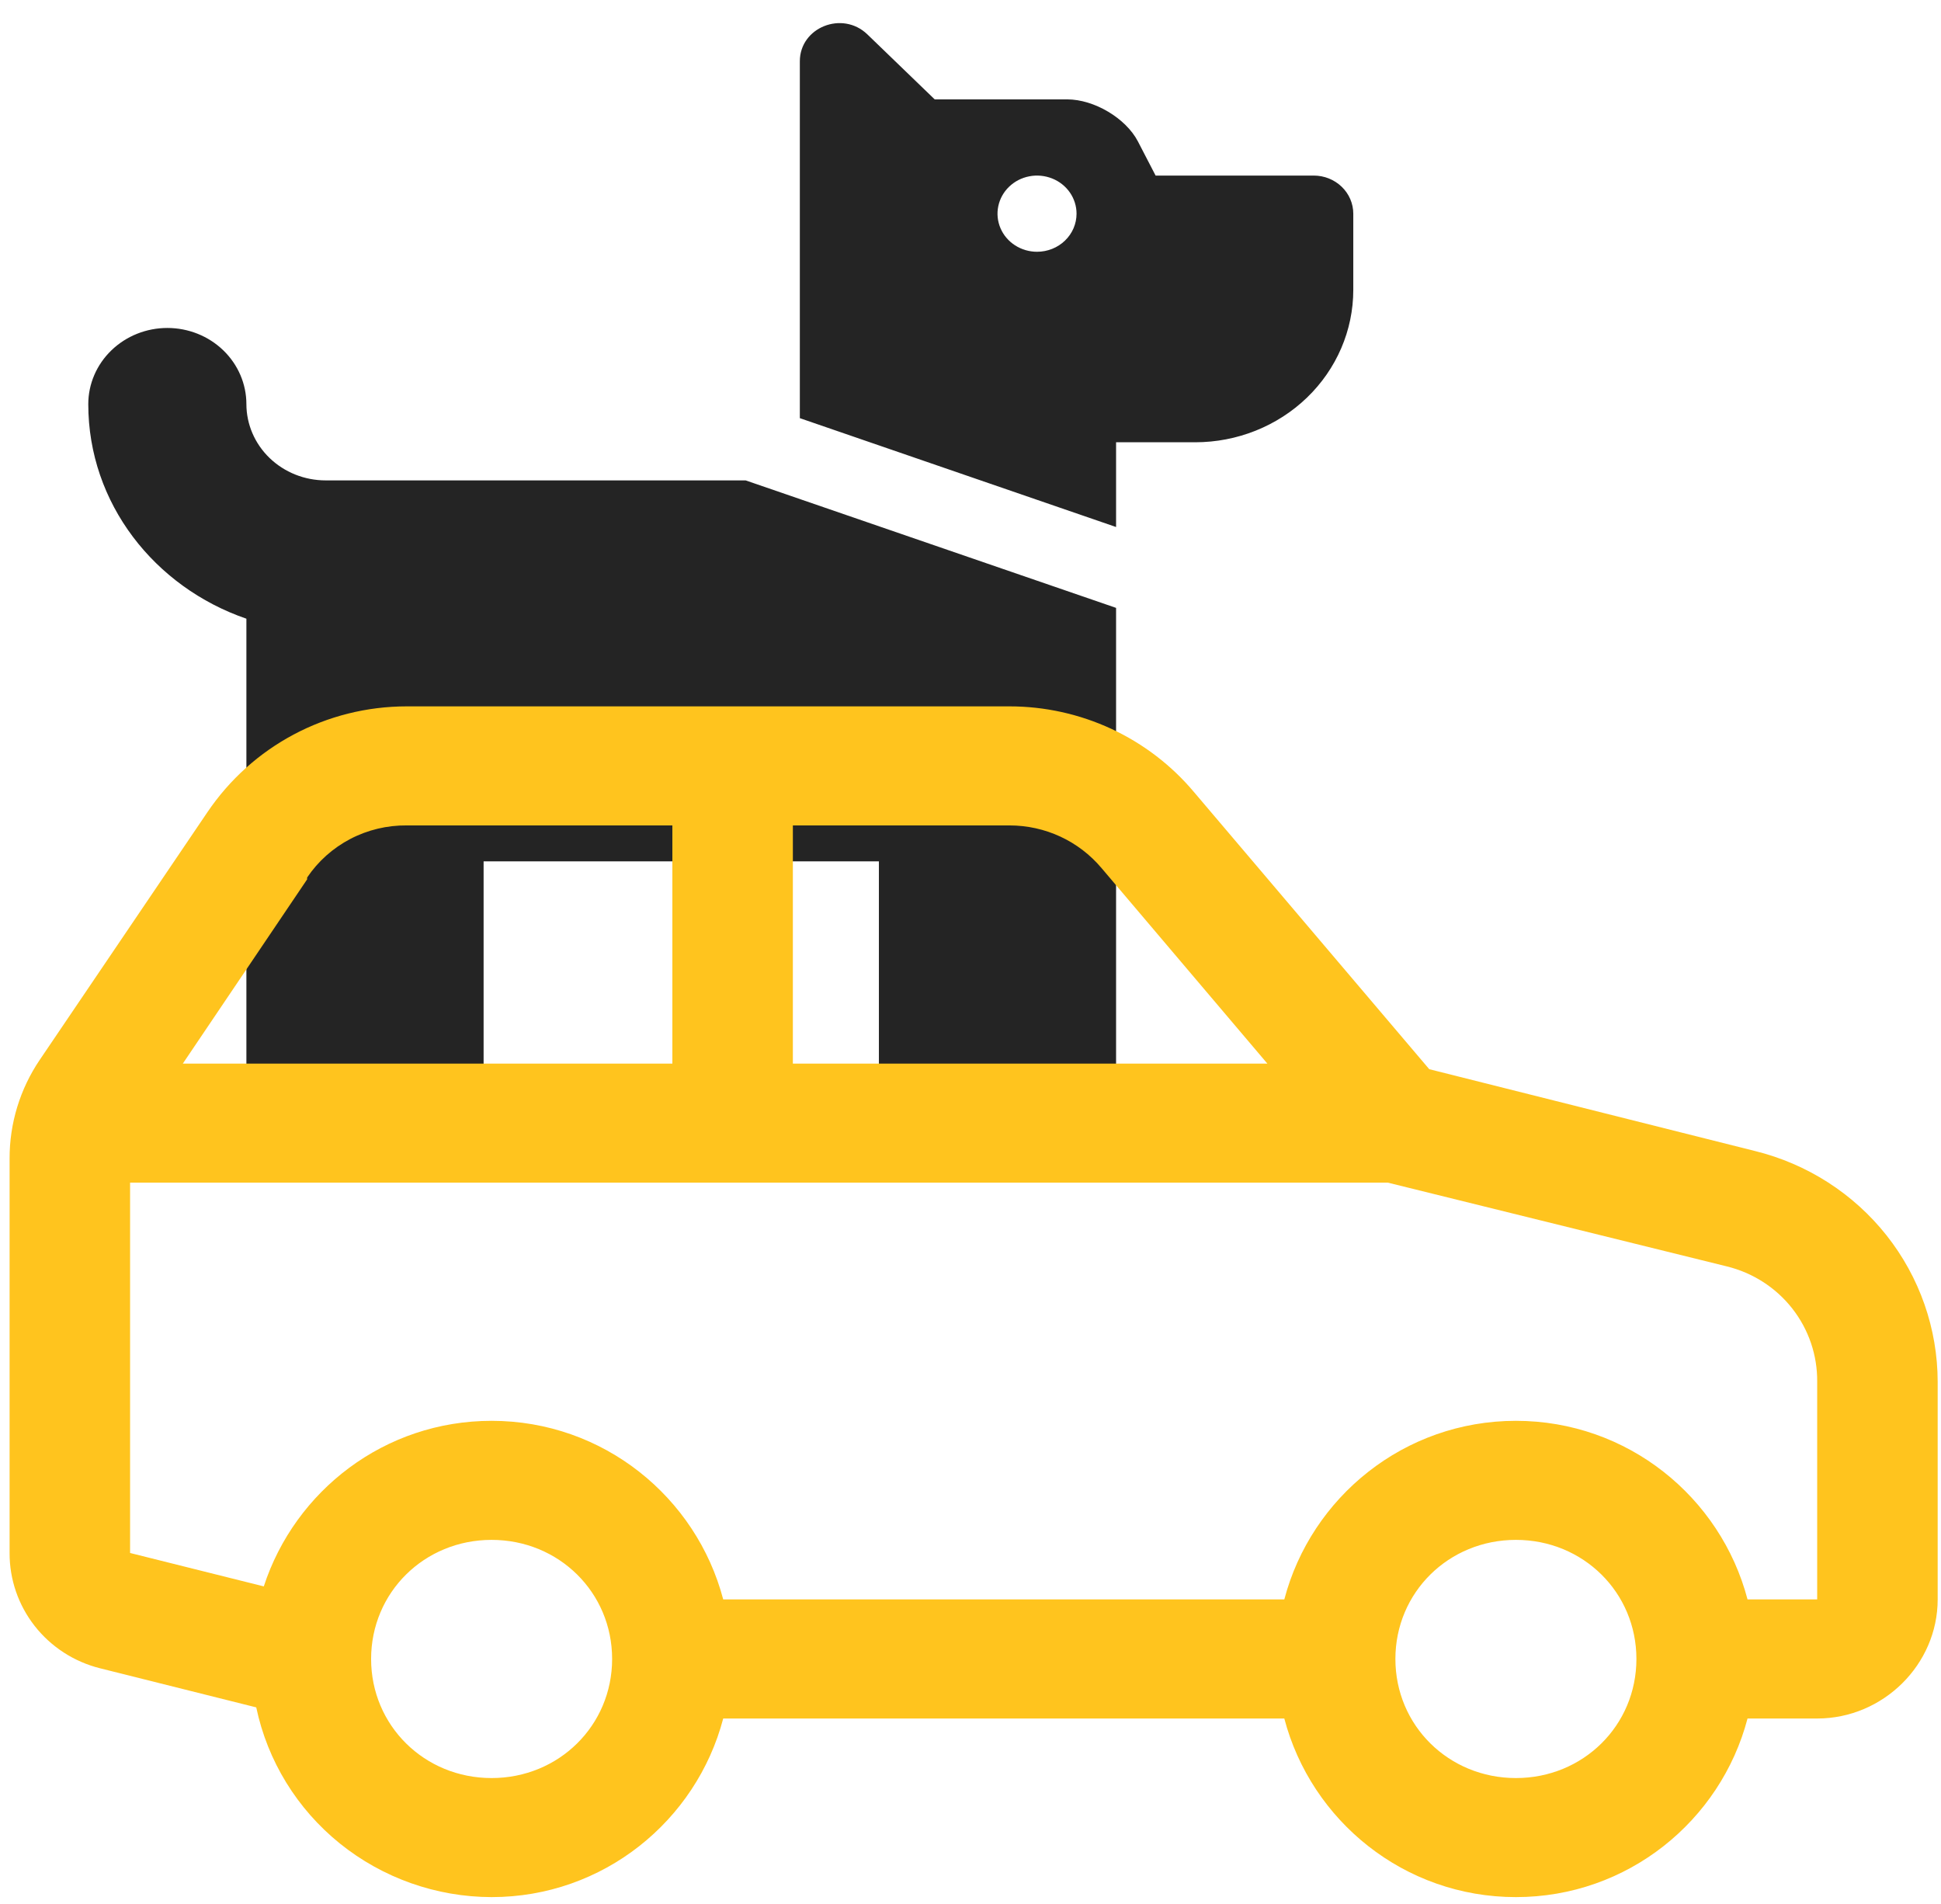 <svg width="52" height="51" viewBox="0 0 52 51" fill="none" xmlns="http://www.w3.org/2000/svg">
<path d="M19.976 12.868L29.9 16.283V30.217C29.9 30.488 29.789 30.747 29.59 30.939C29.392 31.13 29.122 31.238 28.841 31.238H24.605C24.324 31.238 24.055 31.13 23.856 30.939C23.658 30.747 23.546 30.488 23.546 30.217V23.073H12.956V30.217C12.956 30.488 12.844 30.747 12.646 30.939C12.447 31.13 12.178 31.238 11.897 31.238H7.66C7.38 31.238 7.11 31.13 6.912 30.939C6.713 30.747 6.601 30.488 6.601 30.217V16.573C4.142 15.728 2.365 13.484 2.365 10.826C2.365 10.285 2.588 9.766 2.986 9.383C3.383 9 3.922 8.785 4.483 8.785C5.045 8.785 5.584 9 5.981 9.383C6.378 9.766 6.601 10.285 6.601 10.826C6.602 11.368 6.826 11.886 7.223 12.269C7.62 12.651 8.158 12.867 8.72 12.868H19.976ZM36.255 5.724V7.765C36.255 8.848 35.808 9.886 35.014 10.651C34.219 11.417 33.142 11.847 32.019 11.847H29.9V14.117L21.428 11.201V1.641C21.428 0.733 22.568 0.277 23.236 0.92L25.041 2.662H28.591C29.313 2.662 30.163 3.167 30.486 3.79L30.959 4.703H35.196C35.477 4.703 35.746 4.811 35.944 5.002C36.143 5.193 36.255 5.453 36.255 5.724ZM28.841 5.724C28.841 5.522 28.779 5.325 28.663 5.157C28.547 4.989 28.381 4.858 28.188 4.781C27.994 4.704 27.781 4.683 27.576 4.723C27.37 4.762 27.182 4.859 27.034 5.002C26.885 5.145 26.785 5.327 26.744 5.525C26.703 5.723 26.724 5.928 26.804 6.114C26.884 6.301 27.02 6.46 27.194 6.572C27.368 6.684 27.573 6.744 27.782 6.744C28.063 6.744 28.333 6.637 28.531 6.445C28.73 6.254 28.841 5.994 28.841 5.724Z" fill="#242424"/>
<path d="M10.901 18.921C8.744 18.921 6.752 19.986 5.553 21.761L1.064 28.391C0.536 29.172 0.255 30.092 0.257 31.032V41.598C0.254 42.306 0.491 42.994 0.929 43.554C1.368 44.114 1.984 44.513 2.678 44.687L6.865 45.735C7.167 47.168 7.957 48.455 9.105 49.381C10.254 50.306 11.689 50.814 13.17 50.817C16.16 50.817 18.655 48.774 19.375 46.033H34.407C35.127 48.774 37.622 50.817 40.612 50.817C43.601 50.817 46.097 48.774 46.817 46.033H48.683C50.449 46.033 51.911 44.588 51.911 42.843V37.013C51.909 35.591 51.427 34.211 50.541 33.091C49.654 31.971 48.414 31.176 47.018 30.832L38.29 28.64L31.985 21.214C31.382 20.497 30.627 19.92 29.773 19.523C28.918 19.127 27.986 18.921 27.043 18.921H10.901ZM10.901 22.11H18.013V28.49H4.898L8.228 23.555V23.506C8.52 23.072 8.918 22.717 9.384 22.473C9.851 22.229 10.371 22.105 10.899 22.11H10.901ZM21.241 22.11H27.043C28 22.11 28.902 22.528 29.514 23.257L33.953 28.49H21.241V22.11ZM3.485 31.679H37.181L46.261 33.922C46.958 34.093 47.576 34.49 48.016 35.051C48.455 35.612 48.69 36.303 48.683 37.013V42.843H46.817C46.097 40.102 43.601 38.059 40.612 38.059C37.622 38.059 35.127 40.102 34.407 42.843H19.375C18.655 40.102 16.16 38.059 13.17 38.059C10.308 38.059 7.905 39.928 7.067 42.494L3.485 41.599V31.679ZM13.17 41.248C14.973 41.248 16.399 42.657 16.399 44.438C16.399 46.219 14.973 47.628 13.17 47.628C11.367 47.628 9.942 46.219 9.942 44.438C9.942 42.657 11.367 41.248 13.17 41.248ZM40.612 41.248C42.415 41.248 43.84 42.657 43.84 44.438C43.84 46.219 42.415 47.628 40.612 47.628C38.809 47.628 37.383 46.219 37.383 44.438C37.383 42.657 38.809 41.248 40.612 41.248Z" fill="#FFC41E"/>
</svg>
